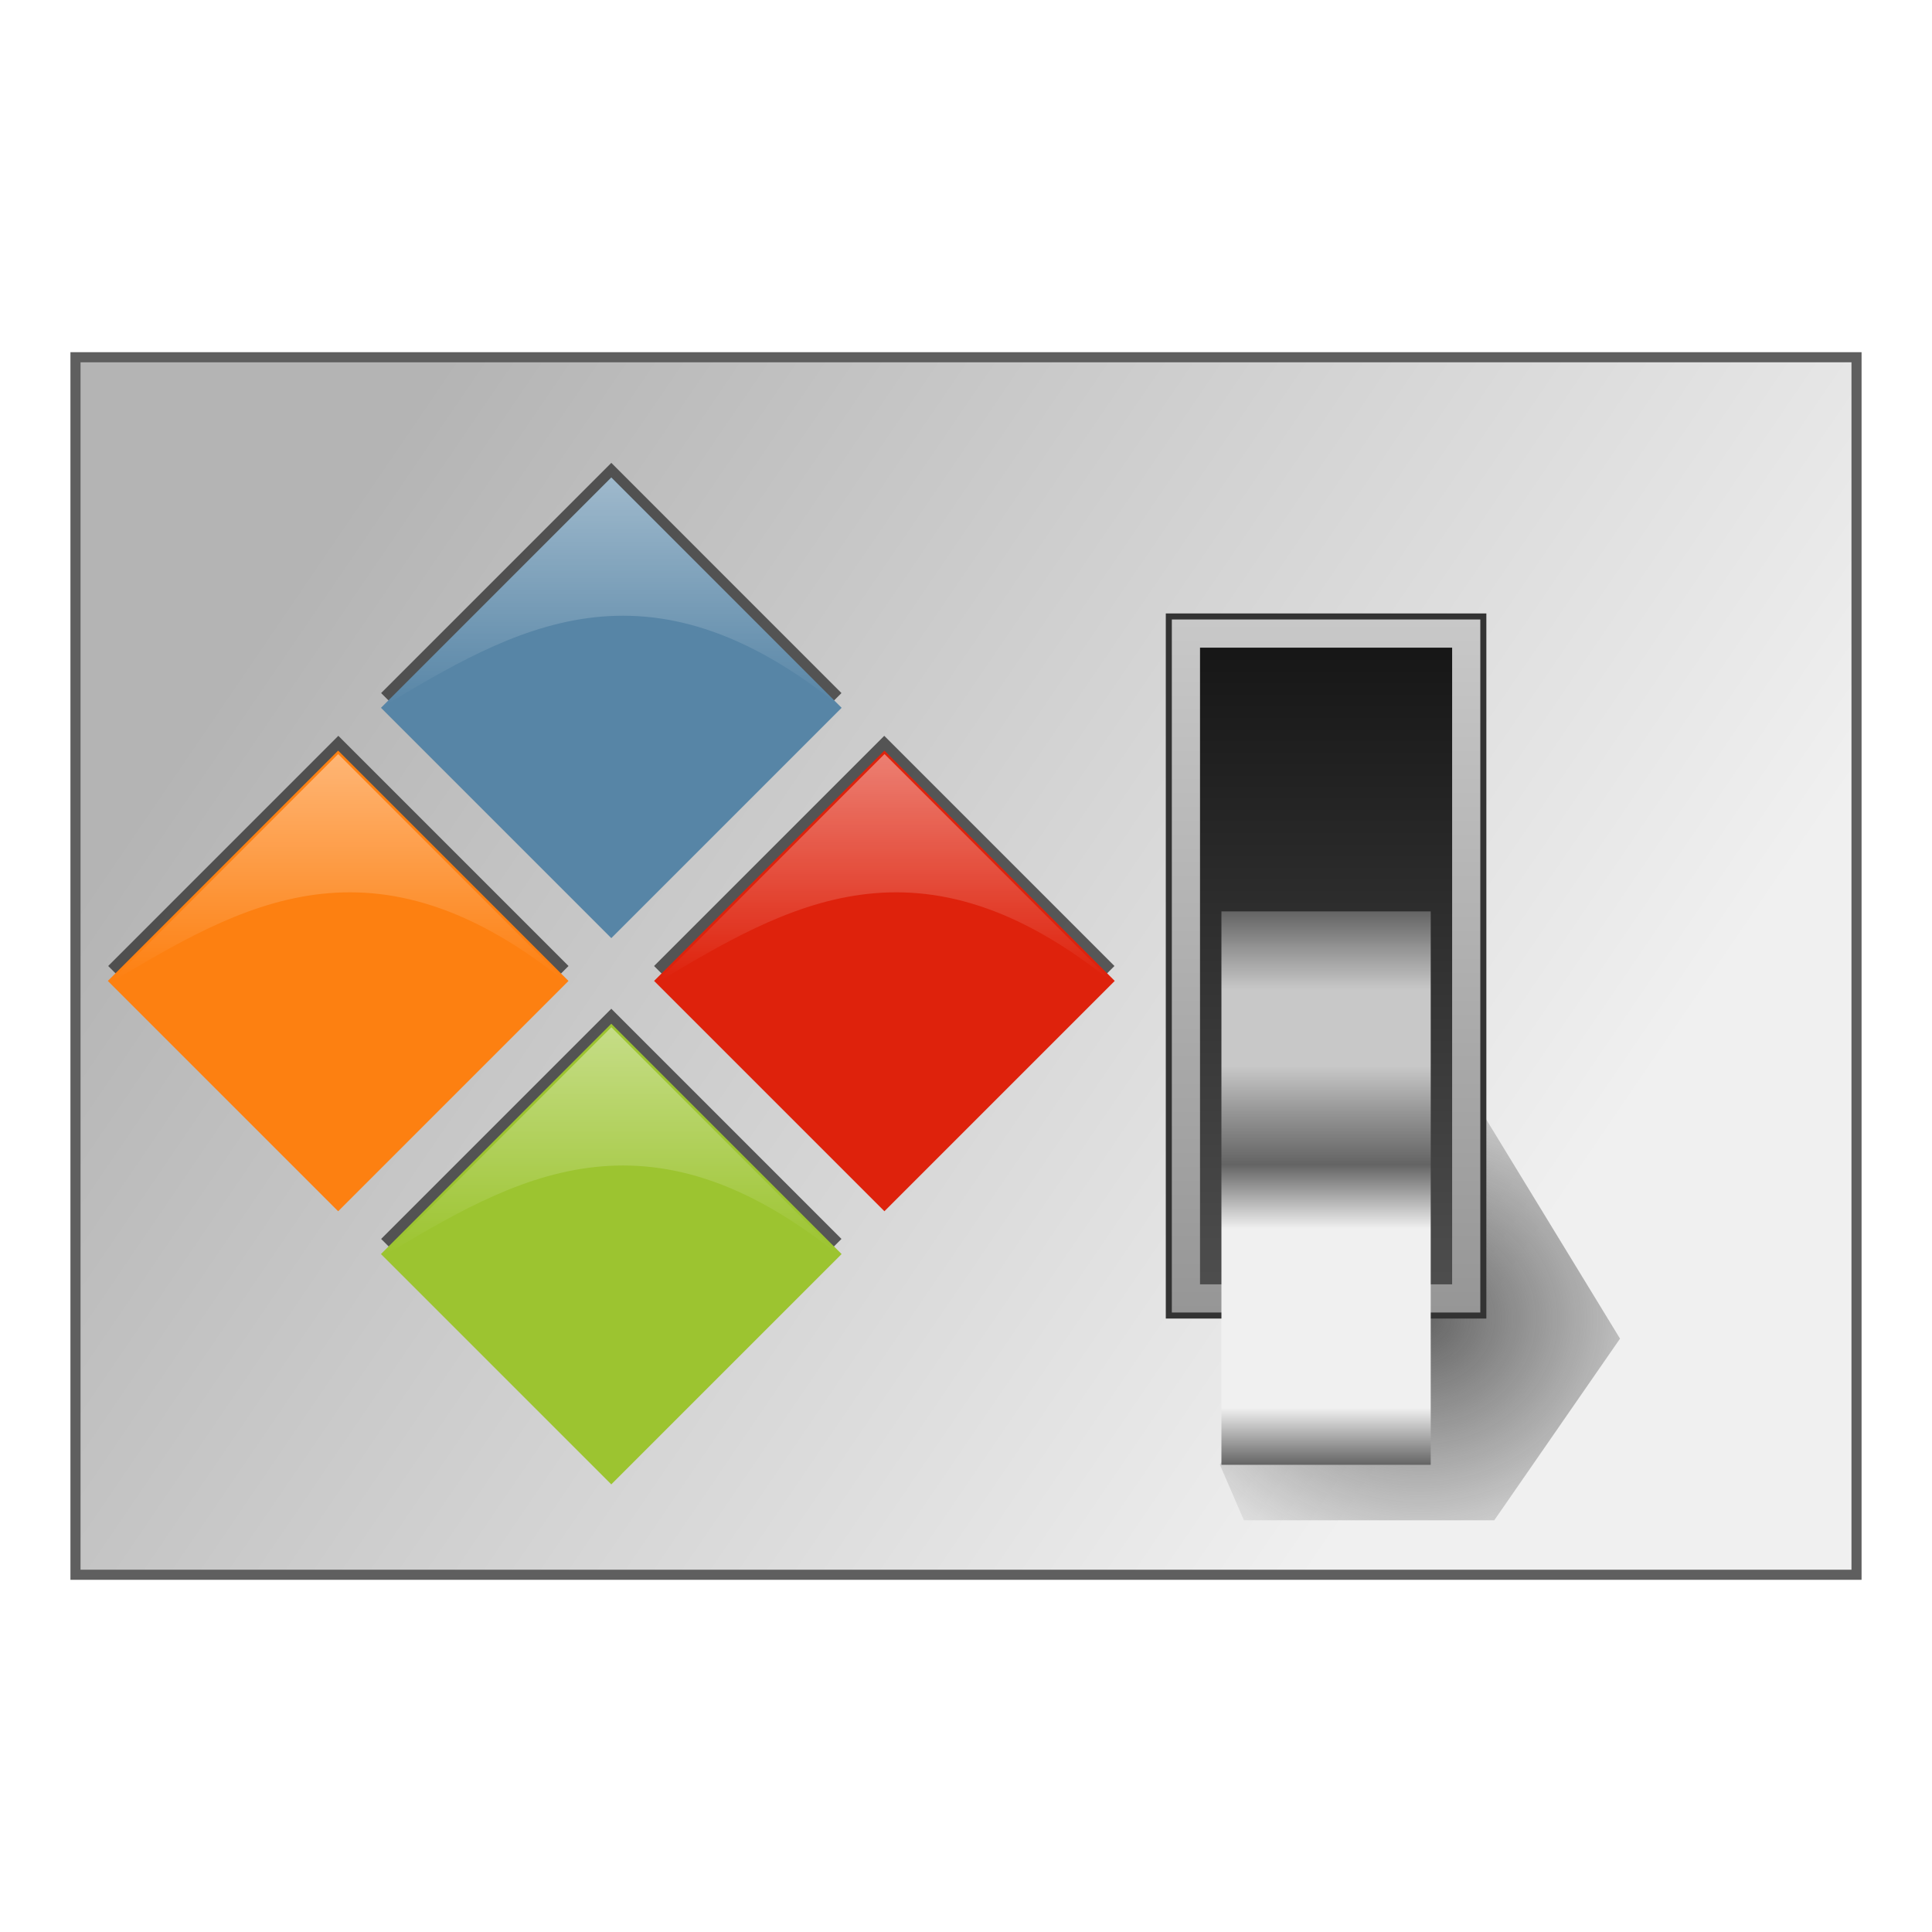 <?xml version="1.0" encoding="UTF-8" standalone="no"?>
<!-- Created with Inkscape (http://www.inkscape.org/) -->

<svg
   xmlns:dc="http://purl.org/dc/elements/1.1/"
   xmlns:cc="http://creativecommons.org/ns#"
   xmlns:rdf="http://www.w3.org/1999/02/22-rdf-syntax-ns#"
   xmlns:svg="http://www.w3.org/2000/svg"
   xmlns="http://www.w3.org/2000/svg"
   xmlns:xlink="http://www.w3.org/1999/xlink"
   xmlns:sodipodi="http://sodipodi.sourceforge.net/DTD/sodipodi-0.dtd"
   xmlns:inkscape="http://www.inkscape.org/namespaces/inkscape"
   width="48"
   height="48"
   id="svg2"
   version="1.1"
   inkscape:version="0.47pre4 r22446"
   sodipodi:docname="wine-winecfg.svg"
   inkscape:export-filename="/home/andrea/Documenti/MeliaeSVG/48/apps/png/gconf-editor.png"
   inkscape:export-xdpi="240"
   inkscape:export-ydpi="240">
  <defs
     id="defs4">
    <linearGradient
       inkscape:collect="always"
       id="linearGradient3923">
      <stop
         style="stop-color:#646464;stop-opacity:1;"
         offset="0"
         id="stop3925" />
      <stop
         style="stop-color:#646464;stop-opacity:0;"
         offset="1"
         id="stop3927" />
    </linearGradient>
    <linearGradient
       id="linearGradient3807">
      <stop
         style="stop-color:#646464;stop-opacity:1;"
         offset="0"
         id="stop3809" />
      <stop
         id="stop3919"
         offset="0.069"
         style="stop-color:#969696;stop-opacity:1" />
      <stop
         id="stop3823"
         offset="0.142"
         style="stop-color:#c8c8c8;stop-opacity:1" />
      <stop
         id="stop3821"
         offset="0.279"
         style="stop-color:#c8c8c8;stop-opacity:1;" />
      <stop
         id="stop3819"
         offset="0.362"
         style="stop-color:#969696;stop-opacity:1" />
      <stop
         id="stop3817"
         offset="0.457"
         style="stop-color:#646464;stop-opacity:1;" />
      <stop
         id="stop3815"
         offset="0.573"
         style="stop-color:#f0f0f0;stop-opacity:1;" />
      <stop
         style="stop-color:#f0f0f0;stop-opacity:1;"
         offset="0.897"
         id="stop3917" />
      <stop
         style="stop-color:#646464;stop-opacity:1"
         offset="1"
         id="stop3811" />
    </linearGradient>
    <linearGradient
       id="linearGradient3795">
      <stop
         style="stop-color:#969696;stop-opacity:1;"
         offset="0"
         id="stop3797" />
      <stop
         style="stop-color:#c8c8c8;stop-opacity:1;"
         offset="1"
         id="stop3799" />
    </linearGradient>
    <linearGradient
       id="linearGradient3600">
      <stop
         style="stop-color:#b4b4b4;stop-opacity:1;"
         offset="0"
         id="stop3602" />
      <stop
         style="stop-color:#f0f0f0;stop-opacity:1"
         offset="1"
         id="stop3604" />
    </linearGradient>
    <linearGradient
       id="linearGradient3592">
      <stop
         style="stop-color:#141414;stop-opacity:1;"
         offset="0"
         id="stop3594" />
      <stop
         style="stop-color:#505050;stop-opacity:1;"
         offset="1"
         id="stop3596" />
    </linearGradient>
    <inkscape:perspective
       sodipodi:type="inkscape:persp3d"
       inkscape:vp_x="0 : 526.18109 : 1"
       inkscape:vp_y="0 : 1000 : 0"
       inkscape:vp_z="744.09448 : 526.18109 : 1"
       inkscape:persp3d-origin="372.04724 : 350.78739 : 1"
       id="perspective10" />
    <linearGradient
       inkscape:collect="always"
       xlink:href="#linearGradient3592"
       id="linearGradient3598"
       x1="4"
       y1="1015.362"
       x2="4"
       y2="1041.362"
       gradientUnits="userSpaceOnUse"
       gradientTransform="translate(0,-1004.362)" />
    <linearGradient
       inkscape:collect="always"
       xlink:href="#linearGradient3600"
       id="linearGradient3606"
       x1="7.357"
       y1="1018.719"
       x2="36.179"
       y2="1038.362"
       gradientUnits="userSpaceOnUse" />
    <inkscape:perspective
       id="perspective26"
       inkscape:persp3d-origin="200.87007 : 162.74409 : 1"
       inkscape:vp_z="401.74014 : 244.11613 : 1"
       inkscape:vp_y="0 : 1000 : 0"
       inkscape:vp_x="0 : 244.11613 : 1"
       sodipodi:type="inkscape:persp3d" />
    <filter
       inkscape:collect="always"
       id="filter3781">
      <feGaussianBlur
         inkscape:collect="always"
         stdDeviation="0.37"
         id="feGaussianBlur3783" />
    </filter>
    <linearGradient
       inkscape:collect="always"
       xlink:href="#linearGradient3592"
       id="linearGradient3793"
       x1="36.779"
       y1="1019.753"
       x2="36.779"
       y2="1036.971"
       gradientUnits="userSpaceOnUse" />
    <linearGradient
       inkscape:collect="always"
       xlink:href="#linearGradient3795"
       id="linearGradient3801"
       x1="29.114"
       y1="1036.971"
       x2="29.114"
       y2="1019.753"
       gradientUnits="userSpaceOnUse" />
    <linearGradient
       inkscape:collect="always"
       xlink:href="#linearGradient3807"
       id="linearGradient3813"
       x1="32.946"
       y1="1027.005"
       x2="32.946"
       y2="1040.755"
       gradientUnits="userSpaceOnUse"
       gradientTransform="matrix(0.945,0,0,1,1.797,0)" />
    <inkscape:perspective
       id="perspective3911"
       inkscape:persp3d-origin="0.5 : 0.33333333 : 1"
       inkscape:vp_z="1 : 0.5 : 1"
       inkscape:vp_y="0 : 1000 : 0"
       inkscape:vp_x="0 : 0.5 : 1"
       sodipodi:type="inkscape:persp3d" />
    <radialGradient
       inkscape:collect="always"
       xlink:href="#linearGradient3923"
       id="radialGradient3929"
       cx="35.276"
       cy="32.752"
       fx="35.276"
       fy="32.752"
       r="4.972"
       gradientTransform="matrix(1.575,-2.8826285e-7,2.6373711e-7,1.441,-20.272,-14.434)"
       gradientUnits="userSpaceOnUse" />
    <linearGradient
       y2="701.56"
       x2="735.501"
       y1="684.536"
       x1="718.477"
       gradientTransform="matrix(0.707,0.707,-0.707,0.707,-12.207,12.207)"
       gradientUnits="userSpaceOnUse"
       id="linearGradient3648"
       xlink:href="#linearGradient3609"
       inkscape:collect="always" />
    <linearGradient
       y2="701.56"
       x2="735.501"
       y1="684.536"
       x1="718.477"
       gradientTransform="matrix(0.707,0.707,-0.707,0.707,-4.2468127e-5,24.413)"
       gradientUnits="userSpaceOnUse"
       id="linearGradient3623"
       xlink:href="#linearGradient3609"
       inkscape:collect="always" />
    <linearGradient
       gradientTransform="matrix(0.707,0.707,-0.707,0.707,12.207,12.207)"
       y2="701.56"
       x2="735.501"
       y1="684.536"
       x1="718.477"
       gradientUnits="userSpaceOnUse"
       id="linearGradient3619"
       xlink:href="#linearGradient3609"
       inkscape:collect="always" />
    <linearGradient
       gradientUnits="userSpaceOnUse"
       y2="701.56"
       x2="735.501"
       y1="684.536"
       x1="718.477"
       id="linearGradient3615"
       xlink:href="#linearGradient3609"
       inkscape:collect="always" />
    <inkscape:perspective
       id="perspective10-6"
       inkscape:persp3d-origin="372.04724 : 350.78739 : 1"
       inkscape:vp_z="744.09448 : 526.18109 : 1"
       inkscape:vp_y="0 : 1000 : 0"
       inkscape:vp_x="0 : 526.18109 : 1"
       sodipodi:type="inkscape:persp3d" />
    <linearGradient
       id="linearGradient3609">
      <stop
         id="stop3611"
         offset="0"
         style="stop-color:#ffffff;stop-opacity:1;" />
      <stop
         id="stop3613"
         offset="1"
         style="stop-color:#ffffff;stop-opacity:0;" />
    </linearGradient>
    <linearGradient
       inkscape:collect="always"
       xlink:href="#linearGradient3609"
       id="linearGradient3030"
       gradientUnits="userSpaceOnUse"
       x1="718.477"
       y1="684.536"
       x2="735.501"
       y2="701.56" />
    <linearGradient
       inkscape:collect="always"
       xlink:href="#linearGradient3609"
       id="linearGradient3032"
       gradientUnits="userSpaceOnUse"
       gradientTransform="matrix(0.707,0.707,-0.707,0.707,12.207,12.207)"
       x1="718.477"
       y1="684.536"
       x2="735.501"
       y2="701.56" />
    <linearGradient
       inkscape:collect="always"
       xlink:href="#linearGradient3609"
       id="linearGradient3034"
       gradientUnits="userSpaceOnUse"
       gradientTransform="matrix(0.707,0.707,-0.707,0.707,-4.2468127e-5,24.413)"
       x1="718.477"
       y1="684.536"
       x2="735.501"
       y2="701.56" />
    <linearGradient
       inkscape:collect="always"
       xlink:href="#linearGradient3609"
       id="linearGradient3036"
       gradientUnits="userSpaceOnUse"
       gradientTransform="matrix(0.707,0.707,-0.707,0.707,-12.207,12.207)"
       x1="718.477"
       y1="684.536"
       x2="735.501"
       y2="701.56" />
    <linearGradient
       inkscape:collect="always"
       xlink:href="#linearGradient3609"
       id="linearGradient3039"
       gradientUnits="userSpaceOnUse"
       gradientTransform="matrix(0.393,0.393,-0.393,0.393,-4.936,463.832)"
       x1="718.477"
       y1="684.536"
       x2="735.501"
       y2="701.56" />
    <linearGradient
       inkscape:collect="always"
       xlink:href="#linearGradient3609"
       id="linearGradient3042"
       gradientUnits="userSpaceOnUse"
       gradientTransform="matrix(0.393,0.393,-0.393,0.393,1.845,470.613)"
       x1="718.477"
       y1="684.536"
       x2="735.501"
       y2="701.56" />
    <linearGradient
       inkscape:collect="always"
       xlink:href="#linearGradient3609"
       id="linearGradient3045"
       gradientUnits="userSpaceOnUse"
       gradientTransform="matrix(0.393,0.393,-0.393,0.393,8.627,463.832)"
       x1="718.477"
       y1="684.536"
       x2="735.501"
       y2="701.56" />
    <linearGradient
       inkscape:collect="always"
       xlink:href="#linearGradient3609"
       id="linearGradient3048"
       gradientUnits="userSpaceOnUse"
       x1="718.477"
       y1="684.536"
       x2="735.501"
       y2="701.56"
       gradientTransform="matrix(0.393,0.393,-0.393,0.393,1.845,457.05)" />
    <filter
       inkscape:collect="always"
       id="filter3831">
      <feGaussianBlur
         inkscape:collect="always"
         stdDeviation="0.25"
         id="feGaussianBlur3833" />
    </filter>
  </defs>
  <sodipodi:namedview
     id="base"
     pagecolor="#ffffff"
     bordercolor="#666666"
     borderopacity="1.0"
     inkscape:pageopacity="0.0"
     inkscape:pageshadow="2"
     inkscape:zoom="2.8"
     inkscape:cx="6.544636"
     inkscape:cy="15.273273"
     inkscape:document-units="px"
     inkscape:current-layer="layer1"
     showgrid="false"
     inkscape:window-width="1280"
     inkscape:window-height="714"
     inkscape:window-x="0"
     inkscape:window-y="25"
     inkscape:window-maximized="1" />
  <g
     inkscape:label="Livello 1"
     inkscape:groupmode="layer"
     id="layer1"
     transform="translate(0,-1004.362)">
    <rect
       y="1013.362"
       x="2"
       height="30"
       width="44"
       id="rect3779"
       style="fill:#333333;fill-opacity:0.784;stroke:#333333;filter:url(#filter3781);stroke-opacity:0.784;stroke-width:0.5;stroke-miterlimit:4;stroke-dasharray:none" />
    <rect
       style="fill:url(#linearGradient3606);fill-opacity:1;stroke:none"
       id="rect2816"
       width="44"
       height="30"
       x="2"
       y="1013.362" />
    <path
       style="fill:url(#radialGradient3929);stroke:none;stroke-width:1px;stroke-linecap:butt;stroke-linejoin:miter;stroke-opacity:1;fill-opacity:1"
       d="m 30.305,36.383 0.6,1.389 6.219,0 3.125,-4.514 -3.373,-5.526 -6.57,8.651 z"
       id="path3921"
       transform="translate(0,1004.362)" />
    <rect
       y="1020.103"
       x="29.464"
       height="16.518"
       width="6.964"
       id="rect3803"
       style="fill:none;fill-opacity:1;stroke:#333333;stroke-opacity:1;stroke-width:1;stroke-miterlimit:4;stroke-dasharray:none" />
    <rect
       style="fill:url(#linearGradient3793);fill-opacity:1;stroke:url(#linearGradient3801);stroke-opacity:1;stroke-width:0.7;stroke-miterlimit:4;stroke-dasharray:none"
       id="rect3785"
       width="6.964"
       height="16.518"
       x="29.464"
       y="1020.103" />
    <rect
       style="fill:url(#linearGradient3813);fill-opacity:1;stroke:none"
       id="rect3805"
       width="5.2"
       height="13.75"
       x="30.346"
       y="1027.005" />
    <path
       style="fill:#333333;fill-opacity:0.784;stroke:none;filter:url(#filter3831)"
       d="M 15.188 11.5 L 9.469 17.219 L 15.188 22.938 L 20.906 17.219 L 15.188 11.5 z M 8.406 18.281 L 2.688 24 L 8.406 29.719 L 14.125 24 L 8.406 18.281 z M 21.969 18.281 L 16.25 24 L 21.969 29.719 L 27.688 24 L 21.969 18.281 z M 15.188 25.062 L 9.469 30.781 L 15.188 36.5 L 20.906 30.781 L 15.188 25.062 z "
       transform="translate(0,1004.362)"
       id="rect3014" />
    <g
       id="layer1-3"
       inkscape:label="Livello 1"
       transform="matrix(0.556,0,0,0.556,1.845,457.05)">
      <rect
         transform="matrix(0.707,0.707,-0.707,0.707,0,0)"
         y="694.281"
         x="728.223"
         height="14.557"
         width="14.557"
         id="rect2816-8"
         style="fill:#5785a6;fill-opacity:1;stroke:none" />
      <rect
         transform="matrix(0.707,0.707,-0.707,0.707,0,0)"
         style="fill:#de220c;fill-opacity:1;stroke:none"
         id="rect2818"
         width="14.557"
         height="14.557"
         x="745.485"
         y="694.281" />
      <rect
         transform="matrix(0.707,0.707,-0.707,0.707,0,0)"
         y="711.544"
         x="745.485"
         height="14.557"
         width="14.557"
         id="rect2820"
         style="fill:#9cc430;fill-opacity:1;stroke:none" />
      <rect
         transform="matrix(0.707,0.707,-0.707,0.707,0,0)"
         style="fill:#fd8011;fill-opacity:1;stroke:none"
         id="rect2822"
         width="14.557"
         height="14.557"
         x="728.223"
         y="711.544" />
      <path
         sodipodi:nodetypes="cccc"
         id="rect3606"
         d="m 728.223,694.281 14.557,0 c -11.208,1.126 -12.879,7.844 -14.557,14.557 l 0,-14.557 z"
         style="fill:url(#linearGradient3615);fill-opacity:1;stroke:none"
         transform="matrix(0.707,0.707,-0.707,0.707,0,0)" />
      <path
         style="fill:url(#linearGradient3619);fill-opacity:1;stroke:none"
         d="m 36.207,1018.069 10.293,10.293 c -8.722,-7.129 -14.653,-3.56 -20.587,0 l 10.293,-10.293 z"
         id="path3617"
         sodipodi:nodetypes="cccc" />
      <path
         sodipodi:nodetypes="cccc"
         id="path3621"
         d="m 24,1030.276 10.293,10.293 c -8.722,-7.129 -14.653,-3.56 -20.587,0 l 10.293,-10.293 z"
         style="fill:url(#linearGradient3623);fill-opacity:1;stroke:none" />
      <path
         style="fill:url(#linearGradient3648);fill-opacity:1;stroke:none"
         d="m 11.793,1018.069 10.293,10.293 c -8.722,-7.129 -14.653,-3.56 -20.587,0 l 10.293,-10.293 z"
         id="path3646"
         sodipodi:nodetypes="cccc" />
    </g>
  </g>
</svg>

